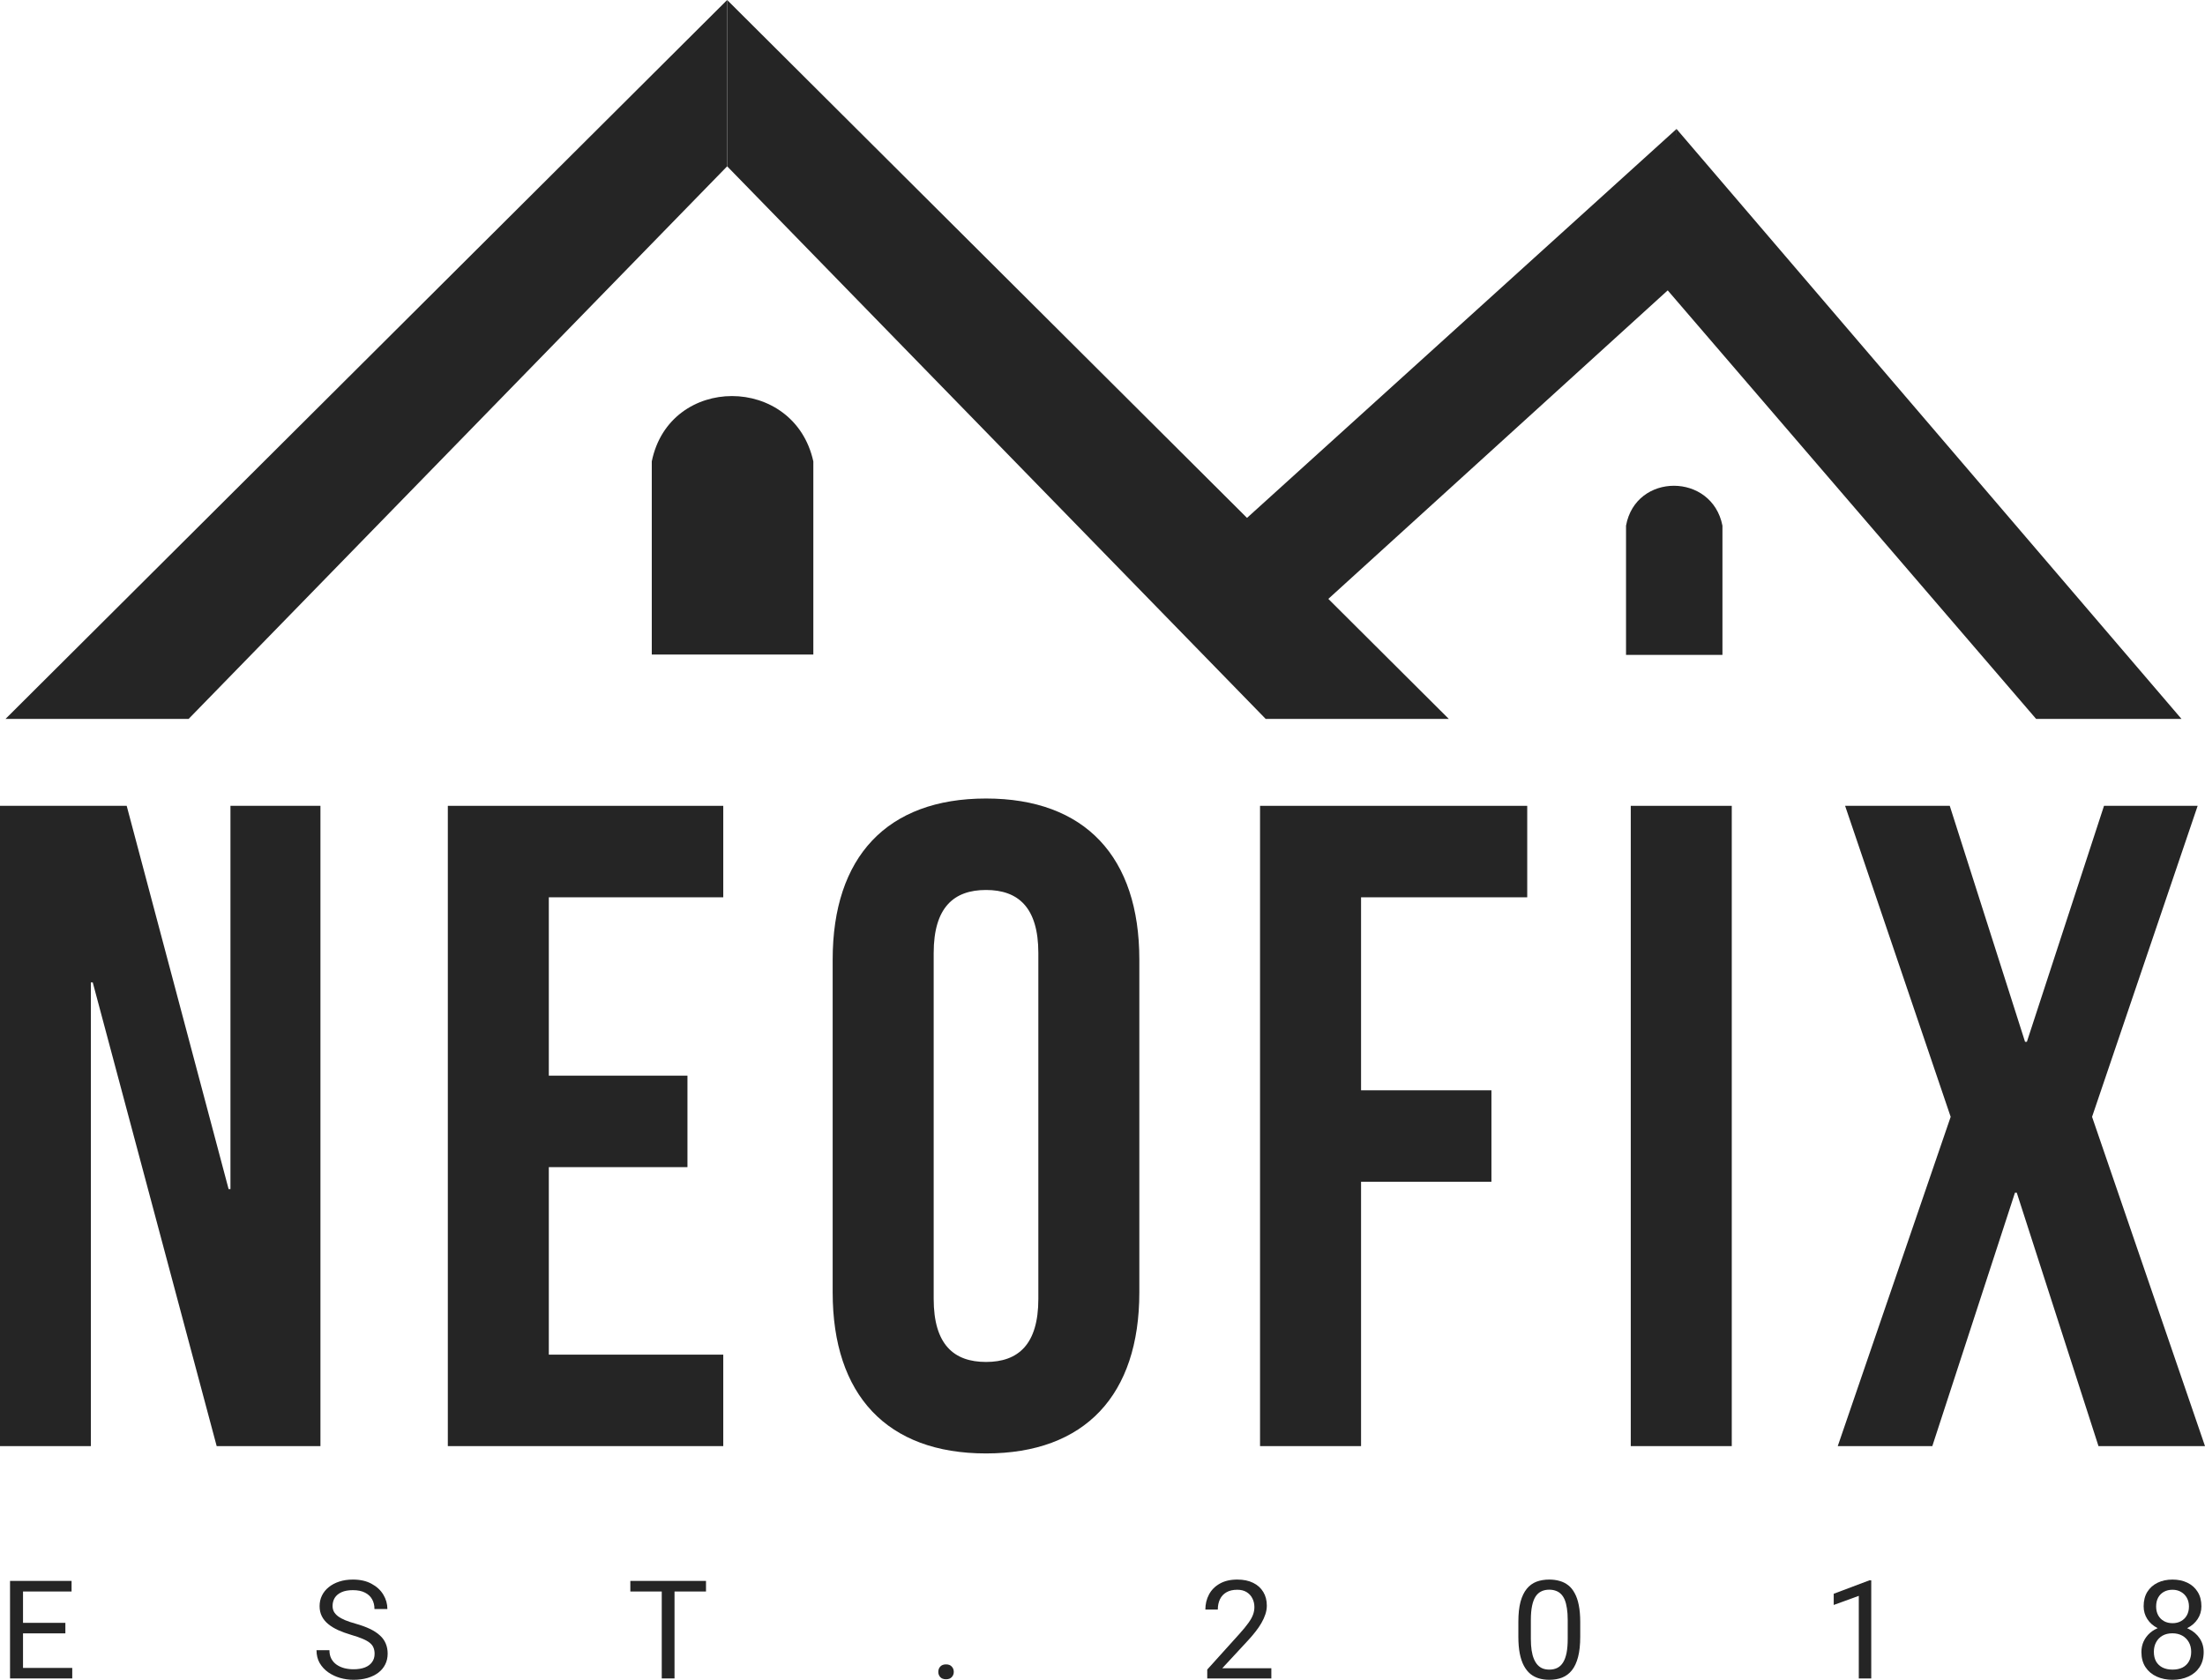 <svg width="105" height="80" viewBox="0 0 105 80" fill="none" xmlns="http://www.w3.org/2000/svg">
<path d="M100.191 38.378H104.65L99.622 53.189L105 68.871H99.928L96.037 56.804H95.95L92.015 68.871H87.512L92.889 53.189L87.862 38.378H92.846L96.431 49.617H96.518L100.191 38.378Z" fill="#252525"/>
<path d="M77.655 68.871V38.378H82.465V68.871H77.655Z" fill="#252525"/>
<path d="M64.812 42.734V51.925H71.02V56.282H64.812V68.871H60.002V38.378H72.725V42.734H64.812Z" fill="#252525"/>
<path d="M44.461 45.391V61.858C44.461 64.036 45.422 64.863 46.953 64.863C48.483 64.863 49.445 64.036 49.445 61.858V45.391C49.445 43.213 48.483 42.385 46.953 42.385C45.422 42.385 44.461 43.213 44.461 45.391ZM39.651 61.553V45.696C39.651 40.817 42.231 38.029 46.953 38.029C51.675 38.029 54.254 40.817 54.254 45.696V61.553C54.254 66.432 51.675 69.22 46.953 69.22C42.231 69.22 39.651 66.432 39.651 61.553Z" fill="#252525"/>
<path d="M26.134 42.734V51.228H32.736V55.585H26.134V64.515H34.441V68.871H21.325V38.378H34.441V42.734H26.134Z" fill="#252525"/>
<path d="M10.318 68.871L4.416 46.785H4.328V68.871H0V38.378H6.033L10.886 56.63H10.974V38.378H15.259V68.871H10.318Z" fill="#252525"/>
<path d="M34.626 0V7.921L8.981 34.239H0.262L34.626 0Z" fill="#252525"/>
<path d="M34.627 0V7.921L60.272 34.239H68.991L34.627 0Z" fill="#252525"/>
<path d="M79.835 6.142V13.447L63.002 28.751L58.958 25.048L79.835 6.142Z" fill="#252525"/>
<path d="M79.835 6.142L79.179 13.554L96.959 34.239H103.881L79.835 6.142Z" fill="#252525"/>
<path d="M31.037 21.974V21.974C31.885 17.819 37.819 17.832 38.73 21.974V21.974V31.173H31.037V21.974Z" fill="#252525"/>
<path d="M77.43 25.034V25.034C77.892 22.498 81.525 22.505 82.021 25.034V25.034V31.19H77.43V25.034Z" fill="#252525"/>
<path d="M104.937 78.679C104.937 78.962 104.871 79.202 104.739 79.4C104.609 79.596 104.431 79.745 104.207 79.847C103.985 79.949 103.734 80 103.455 80C103.175 80 102.923 79.949 102.699 79.847C102.475 79.745 102.298 79.596 102.168 79.4C102.037 79.202 101.972 78.962 101.972 78.679C101.972 78.494 102.007 78.325 102.078 78.172C102.15 78.016 102.252 77.882 102.382 77.767C102.514 77.652 102.67 77.564 102.85 77.502C103.031 77.438 103.231 77.406 103.448 77.406C103.734 77.406 103.99 77.461 104.214 77.572C104.438 77.68 104.614 77.83 104.742 78.022C104.872 78.213 104.937 78.432 104.937 78.679ZM104.342 78.666C104.342 78.494 104.304 78.342 104.23 78.21C104.155 78.076 104.05 77.972 103.916 77.897C103.781 77.823 103.626 77.786 103.448 77.786C103.267 77.786 103.11 77.823 102.978 77.897C102.847 77.972 102.746 78.076 102.673 78.21C102.601 78.342 102.565 78.494 102.565 78.666C102.565 78.845 102.6 78.998 102.67 79.126C102.743 79.251 102.845 79.348 102.978 79.416C103.112 79.482 103.271 79.515 103.455 79.515C103.638 79.515 103.796 79.482 103.929 79.416C104.061 79.348 104.162 79.251 104.233 79.126C104.306 78.998 104.342 78.845 104.342 78.666ZM104.829 76.5C104.829 76.725 104.769 76.928 104.649 77.109C104.53 77.29 104.366 77.433 104.159 77.537C103.952 77.641 103.717 77.693 103.455 77.693C103.188 77.693 102.95 77.641 102.741 77.537C102.534 77.433 102.371 77.29 102.254 77.109C102.137 76.928 102.078 76.725 102.078 76.5C102.078 76.23 102.137 76 102.254 75.811C102.374 75.621 102.537 75.477 102.744 75.377C102.951 75.277 103.187 75.227 103.452 75.227C103.718 75.227 103.955 75.277 104.162 75.377C104.37 75.477 104.532 75.621 104.649 75.811C104.769 76 104.829 76.23 104.829 76.5ZM104.236 76.51C104.236 76.354 104.203 76.217 104.137 76.098C104.071 75.979 103.979 75.885 103.861 75.817C103.744 75.747 103.607 75.712 103.452 75.712C103.296 75.712 103.159 75.745 103.042 75.811C102.926 75.875 102.836 75.966 102.77 76.085C102.705 76.204 102.673 76.346 102.673 76.51C102.673 76.669 102.705 76.808 102.77 76.927C102.836 77.047 102.927 77.139 103.045 77.205C103.162 77.271 103.299 77.304 103.455 77.304C103.611 77.304 103.746 77.271 103.861 77.205C103.979 77.139 104.071 77.047 104.137 76.927C104.203 76.808 104.236 76.669 104.236 76.51Z" fill="#252525"/>
<path d="M89.107 75.265V79.936H88.514V76.002L87.32 76.436V75.903L89.014 75.265H89.107Z" fill="#252525"/>
<path d="M75.249 77.243V77.952C75.249 78.332 75.215 78.654 75.146 78.915C75.078 79.177 74.98 79.387 74.852 79.547C74.724 79.707 74.569 79.822 74.387 79.895C74.208 79.965 74.005 80 73.779 80C73.6 80 73.434 79.978 73.283 79.933C73.131 79.888 72.994 79.817 72.873 79.719C72.753 79.619 72.651 79.49 72.565 79.33C72.48 79.17 72.415 78.977 72.37 78.749C72.325 78.522 72.303 78.256 72.303 77.952V77.243C72.303 76.863 72.337 76.543 72.405 76.286C72.476 76.029 72.575 75.823 72.703 75.667C72.831 75.51 72.985 75.397 73.164 75.329C73.346 75.261 73.548 75.227 73.773 75.227C73.954 75.227 74.121 75.249 74.272 75.294C74.426 75.336 74.562 75.406 74.682 75.501C74.802 75.595 74.903 75.72 74.986 75.878C75.072 76.033 75.137 76.223 75.181 76.449C75.226 76.674 75.249 76.939 75.249 77.243ZM74.653 78.047V77.144C74.653 76.936 74.64 76.753 74.615 76.596C74.591 76.436 74.556 76.3 74.509 76.187C74.462 76.075 74.402 75.983 74.33 75.913C74.259 75.843 74.177 75.792 74.083 75.76C73.991 75.726 73.888 75.709 73.773 75.709C73.632 75.709 73.507 75.735 73.398 75.788C73.289 75.84 73.197 75.921 73.123 76.034C73.05 76.147 72.994 76.295 72.956 76.478C72.918 76.66 72.898 76.883 72.898 77.144V78.047C72.898 78.256 72.91 78.44 72.934 78.599C72.959 78.759 72.996 78.897 73.046 79.014C73.095 79.129 73.154 79.224 73.225 79.298C73.295 79.373 73.376 79.428 73.468 79.464C73.562 79.498 73.666 79.515 73.779 79.515C73.924 79.515 74.051 79.487 74.16 79.432C74.269 79.377 74.36 79.291 74.432 79.174C74.507 79.055 74.562 78.902 74.599 78.717C74.635 78.53 74.653 78.307 74.653 78.047Z" fill="#252525"/>
<path d="M60.54 79.451V79.936H57.488V79.512L59.016 77.818C59.203 77.609 59.349 77.433 59.451 77.288C59.556 77.141 59.628 77.01 59.669 76.896C59.712 76.779 59.733 76.659 59.733 76.538C59.733 76.385 59.701 76.247 59.637 76.123C59.575 75.998 59.483 75.898 59.361 75.823C59.24 75.749 59.092 75.712 58.919 75.712C58.712 75.712 58.539 75.752 58.401 75.833C58.264 75.912 58.162 76.022 58.093 76.165C58.025 76.307 57.991 76.471 57.991 76.656H57.398C57.398 76.395 57.456 76.155 57.571 75.938C57.687 75.721 57.857 75.549 58.084 75.421C58.31 75.292 58.589 75.227 58.919 75.227C59.214 75.227 59.466 75.279 59.675 75.383C59.884 75.485 60.044 75.63 60.156 75.817C60.269 76.002 60.325 76.219 60.325 76.468C60.325 76.604 60.302 76.742 60.255 76.883C60.21 77.021 60.147 77.159 60.066 77.298C59.987 77.436 59.894 77.572 59.787 77.706C59.683 77.84 59.571 77.972 59.451 78.102L58.202 79.451H60.54Z" fill="#252525"/>
<path d="M44.681 79.624C44.681 79.523 44.712 79.439 44.774 79.371C44.838 79.301 44.93 79.266 45.049 79.266C45.169 79.266 45.26 79.301 45.322 79.371C45.386 79.439 45.418 79.523 45.418 79.624C45.418 79.721 45.386 79.804 45.322 79.872C45.26 79.94 45.169 79.975 45.049 79.975C44.93 79.975 44.838 79.94 44.774 79.872C44.712 79.804 44.681 79.721 44.681 79.624Z" fill="#252525"/>
<path d="M32.12 75.291V79.936H31.512V75.291H32.12ZM33.619 75.291V75.795H30.016V75.291H33.619Z" fill="#252525"/>
<path d="M17.838 78.762C17.838 78.654 17.821 78.558 17.787 78.475C17.755 78.39 17.698 78.313 17.614 78.245C17.533 78.177 17.42 78.112 17.275 78.051C17.132 77.989 16.95 77.926 16.73 77.862C16.5 77.794 16.292 77.719 16.106 77.636C15.92 77.551 15.761 77.454 15.629 77.345C15.497 77.237 15.395 77.112 15.325 76.972C15.254 76.832 15.219 76.671 15.219 76.49C15.219 76.31 15.256 76.143 15.331 75.989C15.406 75.836 15.513 75.703 15.651 75.591C15.792 75.476 15.96 75.386 16.154 75.323C16.348 75.259 16.565 75.227 16.804 75.227C17.154 75.227 17.451 75.294 17.694 75.428C17.94 75.56 18.127 75.733 18.255 75.948C18.383 76.161 18.447 76.388 18.447 76.631H17.832C17.832 76.456 17.795 76.302 17.72 76.168C17.645 76.032 17.532 75.926 17.381 75.849C17.229 75.77 17.037 75.731 16.804 75.731C16.584 75.731 16.403 75.764 16.26 75.83C16.117 75.896 16.01 75.985 15.94 76.098C15.871 76.211 15.837 76.339 15.837 76.484C15.837 76.582 15.857 76.671 15.898 76.752C15.941 76.831 16.006 76.904 16.093 76.972C16.183 77.04 16.296 77.103 16.433 77.16C16.572 77.218 16.737 77.273 16.929 77.326C17.194 77.401 17.422 77.484 17.614 77.575C17.806 77.667 17.964 77.77 18.088 77.885C18.214 77.997 18.307 78.126 18.367 78.271C18.429 78.413 18.46 78.575 18.46 78.756C18.46 78.945 18.421 79.116 18.344 79.269C18.268 79.422 18.158 79.553 18.015 79.662C17.872 79.77 17.7 79.854 17.499 79.914C17.3 79.971 17.078 80 16.833 80C16.617 80 16.405 79.97 16.196 79.911C15.989 79.851 15.8 79.762 15.629 79.643C15.46 79.523 15.325 79.377 15.222 79.202C15.122 79.026 15.072 78.822 15.072 78.59H15.687C15.687 78.749 15.718 78.886 15.78 79.001C15.841 79.114 15.926 79.208 16.032 79.282C16.141 79.357 16.264 79.412 16.401 79.448C16.54 79.482 16.684 79.499 16.833 79.499C17.049 79.499 17.231 79.469 17.381 79.41C17.53 79.35 17.643 79.265 17.72 79.154C17.799 79.044 17.838 78.913 17.838 78.762Z" fill="#252525"/>
<path d="M3.44 79.435V79.936H0.971V79.435H3.44ZM1.096 75.291V79.936H0.478V75.291H1.096ZM3.113 77.288V77.789H0.971V77.288H3.113ZM3.408 75.291V75.795H0.971V75.291H3.408Z" fill="#252525"/>
</svg>

